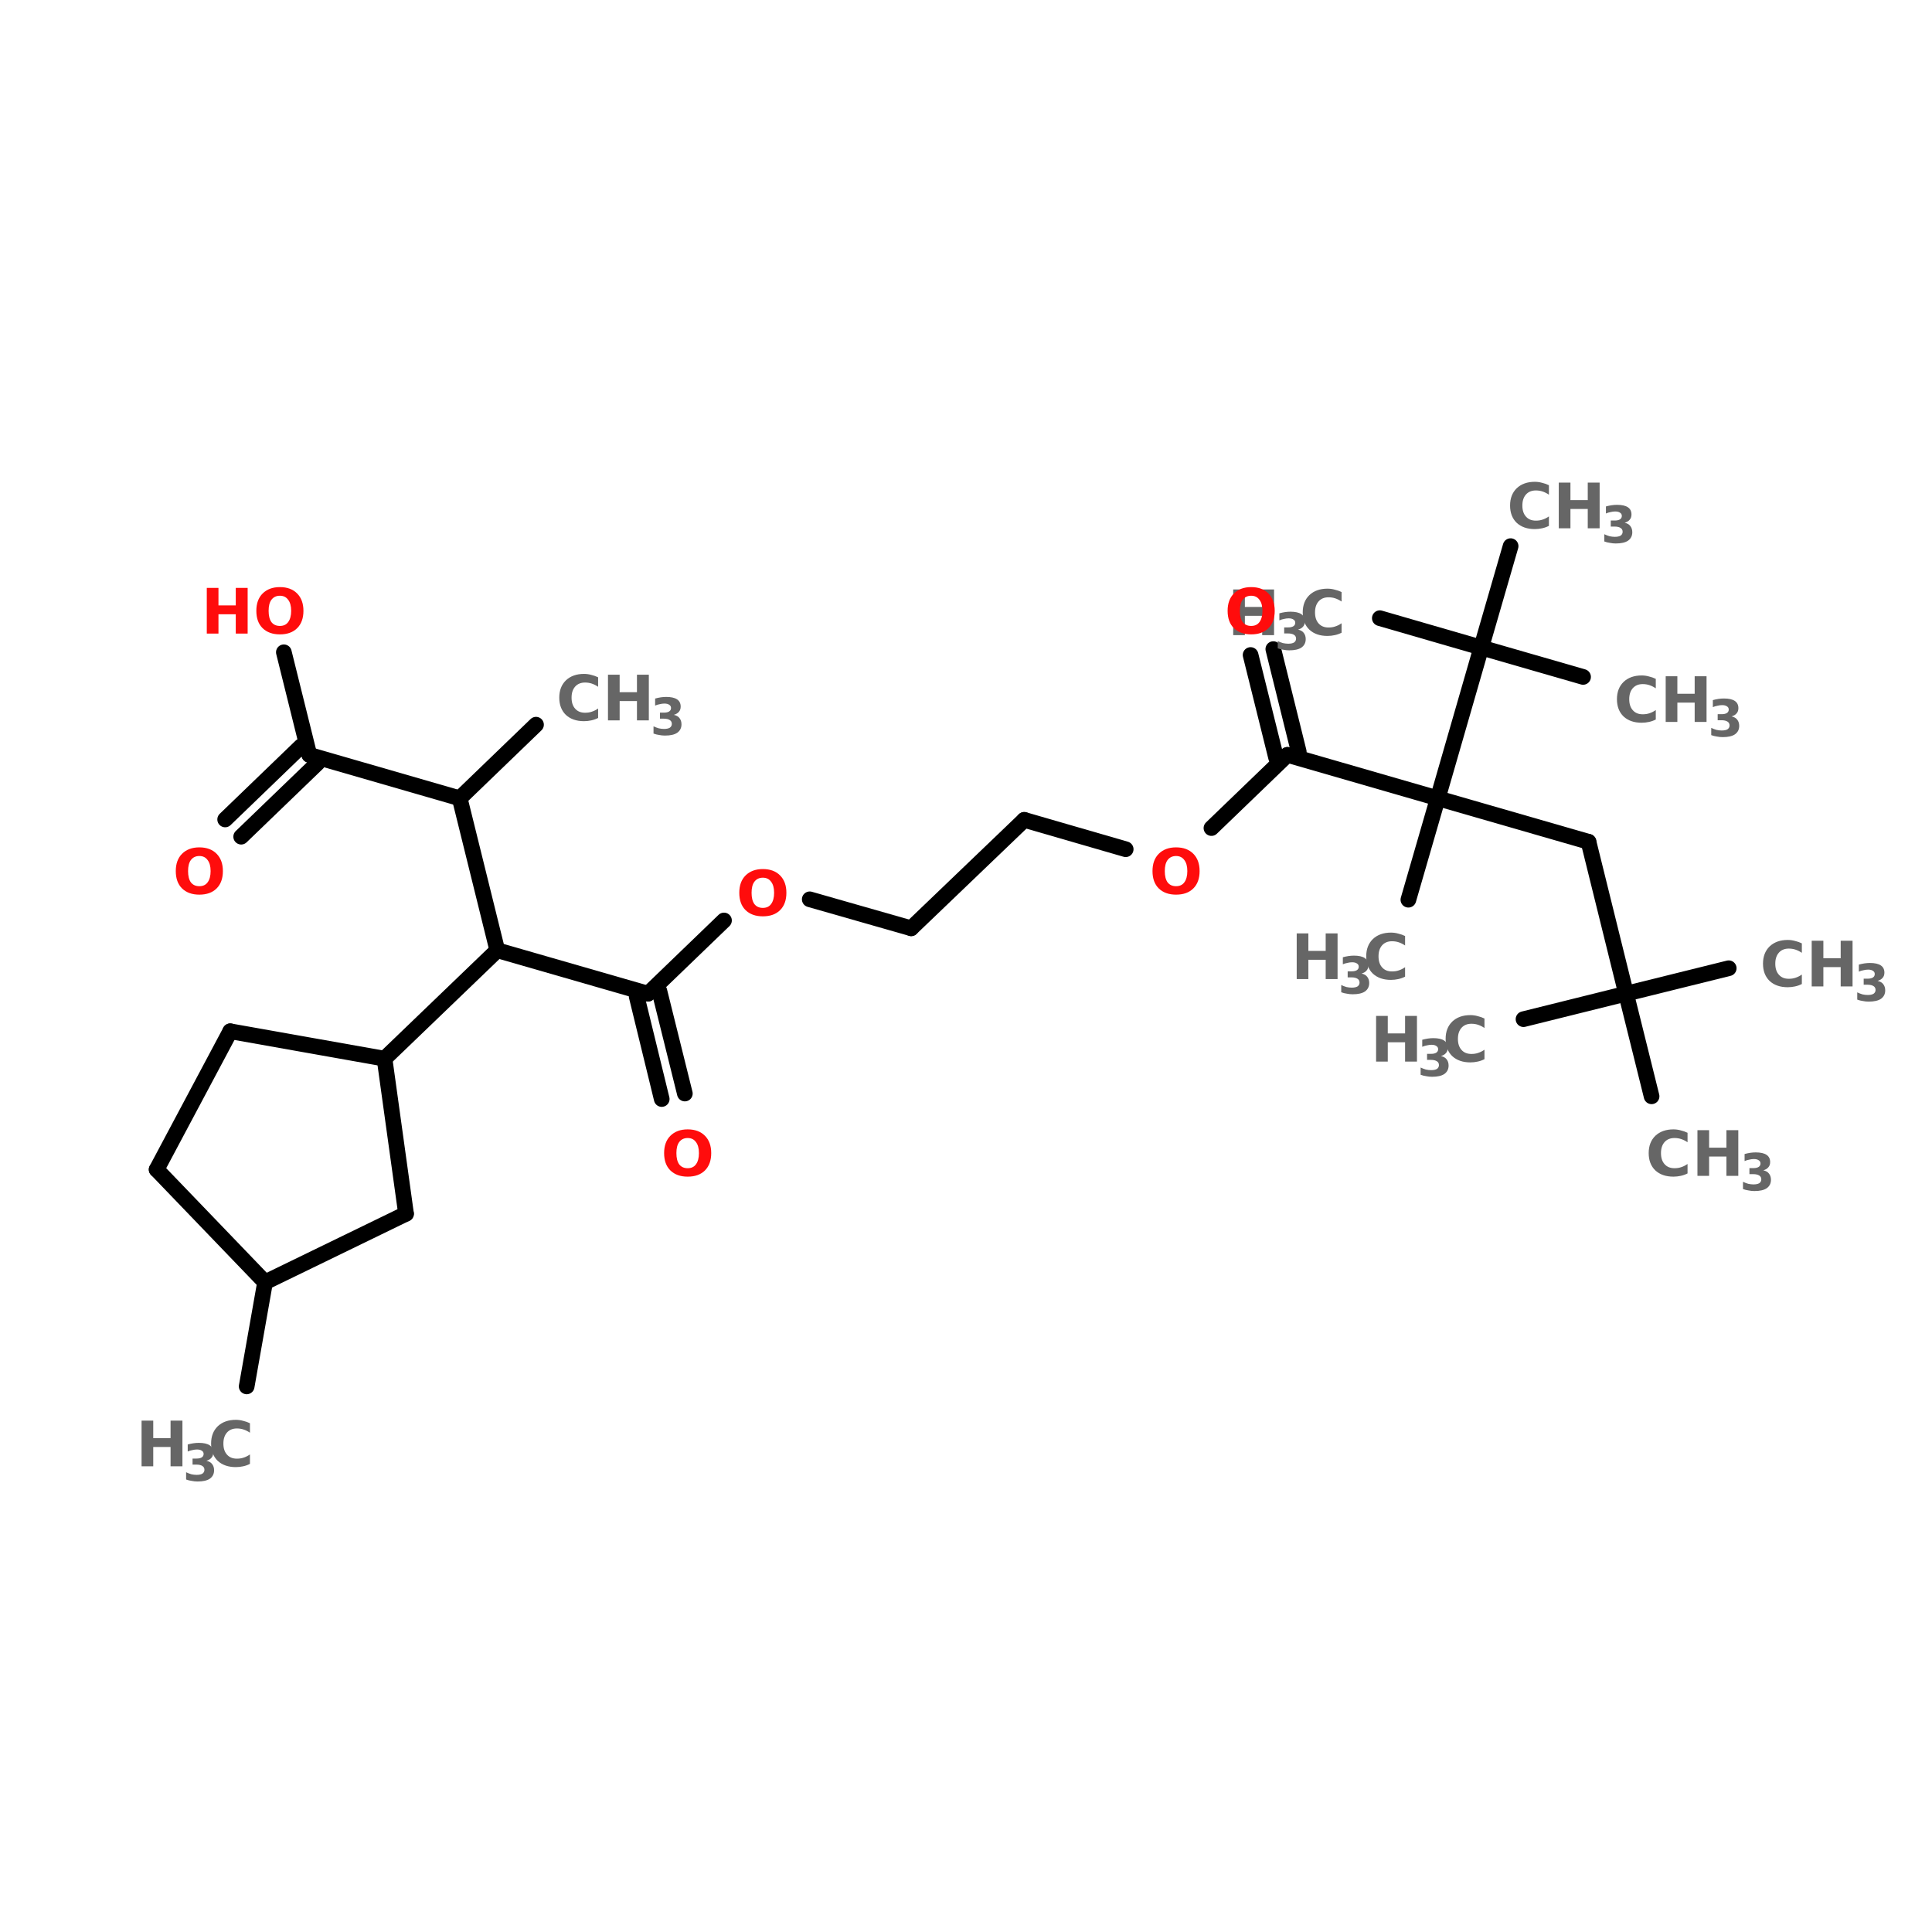<?xml version="1.0" encoding="UTF-8"?>
<svg xmlns="http://www.w3.org/2000/svg" xmlns:xlink="http://www.w3.org/1999/xlink" width="150pt" height="150pt" viewBox="0 0 150 150" version="1.1">
<defs>
<g>
<symbol overflow="visible" id="glyph0-0">
<path style="stroke:none;" d="M 0.234 0.859 L 0.234 -3.422 L 2.672 -3.422 L 2.672 0.859 Z M 0.516 0.594 L 2.406 0.594 L 2.406 -3.156 L 0.516 -3.156 Z M 0.516 0.594 "/>
</symbol>
<symbol overflow="visible" id="glyph0-1">
<path style="stroke:none;" d="M 0.453 -3.547 L 1.359 -3.547 L 1.359 -2.188 L 2.703 -2.188 L 2.703 -3.547 L 3.625 -3.547 L 3.625 0 L 2.703 0 L 2.703 -1.5 L 1.359 -1.5 L 1.359 0 L 0.453 0 Z M 0.453 -3.547 "/>
</symbol>
<symbol overflow="visible" id="glyph0-2">
<path style="stroke:none;" d="M 3.25 -0.188 C 3.082 -0.102 2.906 -0.039 2.719 0 C 2.539 0.039 2.352 0.062 2.156 0.062 C 1.57 0.062 1.102 -0.098 0.75 -0.422 C 0.406 -0.754 0.234 -1.203 0.234 -1.766 C 0.234 -2.328 0.406 -2.773 0.75 -3.109 C 1.102 -3.441 1.57 -3.609 2.156 -3.609 C 2.352 -3.609 2.539 -3.582 2.719 -3.531 C 2.906 -3.488 3.082 -3.426 3.25 -3.344 L 3.25 -2.609 C 3.082 -2.723 2.914 -2.805 2.75 -2.859 C 2.594 -2.91 2.422 -2.938 2.234 -2.938 C 1.91 -2.938 1.656 -2.832 1.469 -2.625 C 1.281 -2.414 1.188 -2.129 1.188 -1.766 C 1.188 -1.398 1.281 -1.113 1.469 -0.906 C 1.656 -0.695 1.91 -0.594 2.234 -0.594 C 2.422 -0.594 2.594 -0.617 2.75 -0.672 C 2.914 -0.723 3.082 -0.805 3.25 -0.922 Z M 3.25 -0.188 "/>
</symbol>
<symbol overflow="visible" id="glyph0-3">
<path style="stroke:none;" d="M 2.062 -2.938 C 1.781 -2.938 1.562 -2.832 1.406 -2.625 C 1.258 -2.426 1.188 -2.141 1.188 -1.766 C 1.188 -1.391 1.258 -1.098 1.406 -0.891 C 1.562 -0.691 1.781 -0.594 2.062 -0.594 C 2.344 -0.594 2.555 -0.691 2.703 -0.891 C 2.859 -1.098 2.938 -1.391 2.938 -1.766 C 2.938 -2.141 2.859 -2.426 2.703 -2.625 C 2.555 -2.832 2.344 -2.938 2.062 -2.938 Z M 2.062 -3.609 C 2.633 -3.609 3.082 -3.441 3.406 -3.109 C 3.727 -2.785 3.891 -2.336 3.891 -1.766 C 3.891 -1.191 3.727 -0.742 3.406 -0.422 C 3.082 -0.098 2.633 0.062 2.062 0.062 C 1.5 0.062 1.051 -0.098 0.719 -0.422 C 0.395 -0.742 0.234 -1.191 0.234 -1.766 C 0.234 -2.336 0.395 -2.785 0.719 -3.109 C 1.051 -3.441 1.5 -3.609 2.062 -3.609 Z M 2.062 -3.609 "/>
</symbol>
<symbol overflow="visible" id="glyph1-0">
<path style="stroke:none;" d="M 0.203 0.703 L 0.203 -2.781 L 2.172 -2.781 L 2.172 0.703 Z M 0.422 0.484 L 1.953 0.484 L 1.953 -2.562 L 0.422 -2.562 Z M 0.422 0.484 "/>
</symbol>
<symbol overflow="visible" id="glyph1-1">
<path style="stroke:none;" d="M 1.844 -1.547 C 2.039 -1.504 2.188 -1.422 2.281 -1.297 C 2.383 -1.172 2.438 -1.008 2.438 -0.812 C 2.438 -0.531 2.328 -0.312 2.109 -0.156 C 1.891 -0.008 1.57 0.062 1.156 0.062 C 1 0.062 0.848 0.047 0.703 0.016 C 0.555 -0.004 0.41 -0.039 0.266 -0.094 L 0.266 -0.656 C 0.398 -0.594 0.535 -0.539 0.672 -0.5 C 0.816 -0.469 0.953 -0.453 1.078 -0.453 C 1.273 -0.453 1.426 -0.484 1.531 -0.547 C 1.633 -0.617 1.688 -0.719 1.688 -0.844 C 1.688 -0.977 1.633 -1.078 1.531 -1.141 C 1.426 -1.211 1.27 -1.25 1.062 -1.25 L 0.766 -1.25 L 0.766 -1.719 L 1.078 -1.719 C 1.254 -1.719 1.391 -1.75 1.484 -1.812 C 1.578 -1.875 1.625 -1.961 1.625 -2.078 C 1.625 -2.191 1.578 -2.273 1.484 -2.328 C 1.398 -2.391 1.273 -2.422 1.109 -2.422 C 0.992 -2.422 0.875 -2.406 0.75 -2.375 C 0.625 -2.352 0.504 -2.316 0.391 -2.266 L 0.391 -2.812 C 0.535 -2.852 0.68 -2.883 0.828 -2.906 C 0.973 -2.926 1.113 -2.938 1.25 -2.938 C 1.625 -2.938 1.906 -2.875 2.094 -2.75 C 2.281 -2.625 2.375 -2.438 2.375 -2.188 C 2.375 -2.02 2.328 -1.883 2.234 -1.781 C 2.148 -1.676 2.02 -1.598 1.844 -1.547 Z M 1.844 -1.547 "/>
</symbol>
</g>
</defs>
<g id="surface1">
<path style="fill-rule:nonzero;fill:rgb(0%,0%,0%);fill-opacity:1;stroke-width:4;stroke-linecap:round;stroke-linejoin:miter;stroke:rgb(0%,0%,0%);stroke-opacity:1;stroke-miterlimit:4;" d="M 62.999 267.097 L 67.695 240.5 " transform="matrix(0.304,0,0,0.304,0,26.443)"/>
<path style="fill-rule:nonzero;fill:rgb(0%,0%,0%);fill-opacity:1;stroke-width:4;stroke-linecap:round;stroke-linejoin:miter;stroke:rgb(0%,0%,0%);stroke-opacity:1;stroke-miterlimit:4;" d="M 98.204 183.394 L 127.001 155.704 " transform="matrix(0.304,0,0,0.304,0,26.443)"/>
<path style="fill-rule:nonzero;fill:rgb(0%,0%,0%);fill-opacity:1;stroke-width:4;stroke-linecap:round;stroke-linejoin:miter;stroke:rgb(0%,0%,0%);stroke-opacity:1;stroke-miterlimit:4;" d="M 127.001 155.704 L 117.402 116.896 " transform="matrix(0.304,0,0,0.304,0,26.443)"/>
<path style="fill-rule:nonzero;fill:rgb(0%,0%,0%);fill-opacity:1;stroke-width:4;stroke-linecap:round;stroke-linejoin:miter;stroke:rgb(0%,0%,0%);stroke-opacity:1;stroke-miterlimit:4;" d="M 117.402 116.896 L 136.896 98.097 " transform="matrix(0.304,0,0,0.304,0,26.443)"/>
<path style="fill-rule:nonzero;fill:rgb(0%,0%,0%);fill-opacity:1;stroke-width:4;stroke-linecap:round;stroke-linejoin:miter;stroke:rgb(0%,0%,0%);stroke-opacity:1;stroke-miterlimit:4;" d="M 117.402 116.896 L 79.006 105.804 " transform="matrix(0.304,0,0,0.304,0,26.443)"/>
<path style="fill-rule:nonzero;fill:rgb(0%,0%,0%);fill-opacity:1;stroke-width:4;stroke-linecap:round;stroke-linejoin:miter;stroke:rgb(0%,0%,0%);stroke-opacity:1;stroke-miterlimit:4;" d="M 81.103 107.901 L 61.596 126.701 " transform="matrix(0.304,0,0,0.304,0,26.443)"/>
<path style="fill-rule:nonzero;fill:rgb(0%,0%,0%);fill-opacity:1;stroke-width:4;stroke-linecap:round;stroke-linejoin:miter;stroke:rgb(0%,0%,0%);stroke-opacity:1;stroke-miterlimit:4;" d="M 76.895 103.604 L 57.504 122.3 " transform="matrix(0.304,0,0,0.304,0,26.443)"/>
<path style="fill-rule:nonzero;fill:rgb(0%,0%,0%);fill-opacity:1;stroke-width:4;stroke-linecap:round;stroke-linejoin:miter;stroke:rgb(0%,0%,0%);stroke-opacity:1;stroke-miterlimit:4;" d="M 79.006 105.804 L 72.495 79.606 " transform="matrix(0.304,0,0,0.304,0,26.443)"/>
<path style="fill-rule:nonzero;fill:rgb(0%,0%,0%);fill-opacity:1;stroke-width:4;stroke-linecap:round;stroke-linejoin:miter;stroke:rgb(0%,0%,0%);stroke-opacity:1;stroke-miterlimit:4;" d="M 127.001 155.704 L 165.5 166.795 " transform="matrix(0.304,0,0,0.304,0,26.443)"/>
<path style="fill-rule:nonzero;fill:rgb(0%,0%,0%);fill-opacity:1;stroke-width:4;stroke-linecap:round;stroke-linejoin:miter;stroke:rgb(0%,0%,0%);stroke-opacity:1;stroke-miterlimit:4;" d="M 168.395 166.101 L 174.906 192.299 " transform="matrix(0.304,0,0,0.304,0,26.443)"/>
<path style="fill-rule:nonzero;fill:rgb(0%,0%,0%);fill-opacity:1;stroke-width:4;stroke-linecap:round;stroke-linejoin:miter;stroke:rgb(0%,0%,0%);stroke-opacity:1;stroke-miterlimit:4;" d="M 162.605 167.503 L 169 193.701 " transform="matrix(0.304,0,0,0.304,0,26.443)"/>
<path style="fill-rule:nonzero;fill:rgb(0%,0%,0%);fill-opacity:1;stroke-width:4;stroke-linecap:round;stroke-linejoin:miter;stroke:rgb(0%,0%,0%);stroke-opacity:1;stroke-miterlimit:4;" d="M 165.5 166.795 L 184.904 148.099 " transform="matrix(0.304,0,0,0.304,0,26.443)"/>
<path style="fill-rule:nonzero;fill:rgb(0%,0%,0%);fill-opacity:1;stroke-width:4;stroke-linecap:round;stroke-linejoin:miter;stroke:rgb(0%,0%,0%);stroke-opacity:1;stroke-miterlimit:4;" d="M 206.804 142.695 L 232.706 150.094 " transform="matrix(0.304,0,0,0.304,0,26.443)"/>
<path style="fill-rule:nonzero;fill:rgb(0%,0%,0%);fill-opacity:1;stroke-width:4;stroke-linecap:round;stroke-linejoin:miter;stroke:rgb(0%,0%,0%);stroke-opacity:1;stroke-miterlimit:4;" d="M 232.706 150.094 L 261.594 122.403 " transform="matrix(0.304,0,0,0.304,0,26.443)"/>
<path style="fill-rule:nonzero;fill:rgb(0%,0%,0%);fill-opacity:1;stroke-width:4;stroke-linecap:round;stroke-linejoin:miter;stroke:rgb(0%,0%,0%);stroke-opacity:1;stroke-miterlimit:4;" d="M 261.594 122.403 L 287.496 129.905 " transform="matrix(0.304,0,0,0.304,0,26.443)"/>
<path style="fill-rule:nonzero;fill:rgb(0%,0%,0%);fill-opacity:1;stroke-width:4;stroke-linecap:round;stroke-linejoin:miter;stroke:rgb(0%,0%,0%);stroke-opacity:1;stroke-miterlimit:4;" d="M 309.396 124.5 L 328.8 105.804 " transform="matrix(0.304,0,0,0.304,0,26.443)"/>
<path style="fill-rule:nonzero;fill:rgb(0%,0%,0%);fill-opacity:1;stroke-width:4;stroke-linecap:round;stroke-linejoin:miter;stroke:rgb(0%,0%,0%);stroke-opacity:1;stroke-miterlimit:4;" d="M 325.905 106.499 L 319.394 80.301 " transform="matrix(0.304,0,0,0.304,0,26.443)"/>
<path style="fill-rule:nonzero;fill:rgb(0%,0%,0%);fill-opacity:1;stroke-width:4;stroke-linecap:round;stroke-linejoin:miter;stroke:rgb(0%,0%,0%);stroke-opacity:1;stroke-miterlimit:4;" d="M 331.695 105.006 L 325.197 78.795 " transform="matrix(0.304,0,0,0.304,0,26.443)"/>
<path style="fill-rule:nonzero;fill:rgb(0%,0%,0%);fill-opacity:1;stroke-width:4;stroke-linecap:round;stroke-linejoin:miter;stroke:rgb(0%,0%,0%);stroke-opacity:1;stroke-miterlimit:4;" d="M 328.8 105.804 L 367.196 116.896 " transform="matrix(0.304,0,0,0.304,0,26.443)"/>
<path style="fill-rule:nonzero;fill:rgb(0%,0%,0%);fill-opacity:1;stroke-width:4;stroke-linecap:round;stroke-linejoin:miter;stroke:rgb(0%,0%,0%);stroke-opacity:1;stroke-miterlimit:4;" d="M 367.196 116.896 L 359.694 142.798 " transform="matrix(0.304,0,0,0.304,0,26.443)"/>
<path style="fill-rule:nonzero;fill:rgb(0%,0%,0%);fill-opacity:1;stroke-width:4;stroke-linecap:round;stroke-linejoin:miter;stroke:rgb(0%,0%,0%);stroke-opacity:1;stroke-miterlimit:4;" d="M 367.196 116.896 L 405.695 128 " transform="matrix(0.304,0,0,0.304,0,26.443)"/>
<path style="fill-rule:nonzero;fill:rgb(0%,0%,0%);fill-opacity:1;stroke-width:4;stroke-linecap:round;stroke-linejoin:miter;stroke:rgb(0%,0%,0%);stroke-opacity:1;stroke-miterlimit:4;" d="M 405.695 128 L 415.294 166.795 " transform="matrix(0.304,0,0,0.304,0,26.443)"/>
<path style="fill-rule:nonzero;fill:rgb(0%,0%,0%);fill-opacity:1;stroke-width:4;stroke-linecap:round;stroke-linejoin:miter;stroke:rgb(0%,0%,0%);stroke-opacity:1;stroke-miterlimit:4;" d="M 415.294 166.795 L 421.805 193.006 " transform="matrix(0.304,0,0,0.304,0,26.443)"/>
<path style="fill-rule:nonzero;fill:rgb(0%,0%,0%);fill-opacity:1;stroke-width:4;stroke-linecap:round;stroke-linejoin:miter;stroke:rgb(0%,0%,0%);stroke-opacity:1;stroke-miterlimit:4;" d="M 415.294 166.795 L 389.096 173.306 " transform="matrix(0.304,0,0,0.304,0,26.443)"/>
<path style="fill-rule:nonzero;fill:rgb(0%,0%,0%);fill-opacity:1;stroke-width:4;stroke-linecap:round;stroke-linejoin:miter;stroke:rgb(0%,0%,0%);stroke-opacity:1;stroke-miterlimit:4;" d="M 415.294 166.795 L 441.505 160.297 " transform="matrix(0.304,0,0,0.304,0,26.443)"/>
<path style="fill-rule:nonzero;fill:rgb(0%,0%,0%);fill-opacity:1;stroke-width:4;stroke-linecap:round;stroke-linejoin:miter;stroke:rgb(0%,0%,0%);stroke-opacity:1;stroke-miterlimit:4;" d="M 367.196 116.896 L 378.301 78.397 " transform="matrix(0.304,0,0,0.304,0,26.443)"/>
<path style="fill-rule:nonzero;fill:rgb(0%,0%,0%);fill-opacity:1;stroke-width:4;stroke-linecap:round;stroke-linejoin:miter;stroke:rgb(0%,0%,0%);stroke-opacity:1;stroke-miterlimit:4;" d="M 378.301 78.397 L 385.802 52.495 " transform="matrix(0.304,0,0,0.304,0,26.443)"/>
<path style="fill-rule:nonzero;fill:rgb(0%,0%,0%);fill-opacity:1;stroke-width:4;stroke-linecap:round;stroke-linejoin:miter;stroke:rgb(0%,0%,0%);stroke-opacity:1;stroke-miterlimit:4;" d="M 378.301 78.397 L 404.306 85.898 " transform="matrix(0.304,0,0,0.304,0,26.443)"/>
<path style="fill-rule:nonzero;fill:rgb(0%,0%,0%);fill-opacity:1;stroke-width:4;stroke-linecap:round;stroke-linejoin:miter;stroke:rgb(0%,0%,0%);stroke-opacity:1;stroke-miterlimit:4;" d="M 378.301 78.397 L 352.399 70.895 " transform="matrix(0.304,0,0,0.304,0,26.443)"/>
<path style="fill-rule:nonzero;fill:rgb(0%,0%,0%);fill-opacity:1;stroke-width:4;stroke-linecap:round;stroke-linejoin:miter;stroke:rgb(0%,0%,0%);stroke-opacity:1;stroke-miterlimit:4;" d="M 40.005 211.703 L 67.695 240.5 " transform="matrix(0.304,0,0,0.304,0,26.443)"/>
<path style="fill-rule:nonzero;fill:rgb(0%,0%,0%);fill-opacity:1;stroke-width:4;stroke-linecap:round;stroke-linejoin:miter;stroke:rgb(0%,0%,0%);stroke-opacity:1;stroke-miterlimit:4;" d="M 67.695 240.5 L 103.698 223 " transform="matrix(0.304,0,0,0.304,0,26.443)"/>
<path style="fill-rule:nonzero;fill:rgb(0%,0%,0%);fill-opacity:1;stroke-width:4;stroke-linecap:round;stroke-linejoin:miter;stroke:rgb(0%,0%,0%);stroke-opacity:1;stroke-miterlimit:4;" d="M 103.698 223 L 98.204 183.394 " transform="matrix(0.304,0,0,0.304,0,26.443)"/>
<path style="fill-rule:nonzero;fill:rgb(0%,0%,0%);fill-opacity:1;stroke-width:4;stroke-linecap:round;stroke-linejoin:miter;stroke:rgb(0%,0%,0%);stroke-opacity:1;stroke-miterlimit:4;" d="M 98.204 183.394 L 58.804 176.394 " transform="matrix(0.304,0,0,0.304,0,26.443)"/>
<path style="fill-rule:nonzero;fill:rgb(0%,0%,0%);fill-opacity:1;stroke-width:4;stroke-linecap:round;stroke-linejoin:miter;stroke:rgb(0%,0%,0%);stroke-opacity:1;stroke-miterlimit:4;" d="M 58.804 176.394 L 40.005 211.703 " transform="matrix(0.304,0,0,0.304,0,26.443)"/>
<g style="fill:rgb(40%,40%,40%);fill-opacity:1;">
  <use xlink:href="#glyph0-1" x="95.293" y="49.312"/>
</g>
<g style="fill:rgb(40%,40%,40%);fill-opacity:1;">
  <use xlink:href="#glyph1-1" x="98.938" y="50.43"/>
</g>
<g style="fill:rgb(40%,40%,40%);fill-opacity:1;">
  <use xlink:href="#glyph0-2" x="100.91" y="49.312"/>
</g>
<g style="fill:rgb(40%,40%,40%);fill-opacity:1;">
  <use xlink:href="#glyph0-2" x="125.305" y="56.051"/>
</g>
<g style="fill:rgb(40%,40%,40%);fill-opacity:1;">
  <use xlink:href="#glyph0-1" x="128.871" y="56.051"/>
</g>
<g style="fill:rgb(40%,40%,40%);fill-opacity:1;">
  <use xlink:href="#glyph1-1" x="132.594" y="57.168"/>
</g>
<g style="fill:rgb(40%,40%,40%);fill-opacity:1;">
  <use xlink:href="#glyph0-2" x="117.008" y="41.016"/>
</g>
<g style="fill:rgb(40%,40%,40%);fill-opacity:1;">
  <use xlink:href="#glyph0-1" x="120.57" y="41.016"/>
</g>
<g style="fill:rgb(40%,40%,40%);fill-opacity:1;">
  <use xlink:href="#glyph1-1" x="124.293" y="42.133"/>
</g>
<g style="fill:rgb(40%,40%,40%);fill-opacity:1;">
  <use xlink:href="#glyph0-2" x="136.645" y="76.586"/>
</g>
<g style="fill:rgb(40%,40%,40%);fill-opacity:1;">
  <use xlink:href="#glyph0-1" x="140.207" y="76.586"/>
</g>
<g style="fill:rgb(40%,40%,40%);fill-opacity:1;">
  <use xlink:href="#glyph1-1" x="143.93" y="77.703"/>
</g>
<g style="fill:rgb(40%,40%,40%);fill-opacity:1;">
  <use xlink:href="#glyph0-1" x="106.387" y="82.422"/>
</g>
<g style="fill:rgb(40%,40%,40%);fill-opacity:1;">
  <use xlink:href="#glyph1-1" x="110.031" y="83.539"/>
</g>
<g style="fill:rgb(40%,40%,40%);fill-opacity:1;">
  <use xlink:href="#glyph0-2" x="112.004" y="82.422"/>
</g>
<g style="fill:rgb(40%,40%,40%);fill-opacity:1;">
  <use xlink:href="#glyph0-2" x="127.77" y="91.293"/>
</g>
<g style="fill:rgb(40%,40%,40%);fill-opacity:1;">
  <use xlink:href="#glyph0-1" x="131.336" y="91.293"/>
</g>
<g style="fill:rgb(40%,40%,40%);fill-opacity:1;">
  <use xlink:href="#glyph1-1" x="135.059" y="92.41"/>
</g>
<g style="fill:rgb(40%,40%,40%);fill-opacity:1;">
  <use xlink:href="#glyph0-1" x="100.223" y="76.016"/>
</g>
<g style="fill:rgb(40%,40%,40%);fill-opacity:1;">
  <use xlink:href="#glyph1-1" x="103.867" y="77.133"/>
</g>
<g style="fill:rgb(40%,40%,40%);fill-opacity:1;">
  <use xlink:href="#glyph0-2" x="105.84" y="76.016"/>
</g>
<g style="fill:rgb(100%,4.706%,4.706%);fill-opacity:1;">
  <use xlink:href="#glyph0-3" x="95.078" y="49.191"/>
</g>
<g style="fill:rgb(100%,4.706%,4.706%);fill-opacity:1;">
  <use xlink:href="#glyph0-3" x="89.246" y="69.398"/>
</g>
<g style="fill:rgb(40%,40%,40%);fill-opacity:1;">
  <use xlink:href="#glyph0-1" x="10.539" y="113.844"/>
</g>
<g style="fill:rgb(40%,40%,40%);fill-opacity:1;">
  <use xlink:href="#glyph1-1" x="14.184" y="114.961"/>
</g>
<g style="fill:rgb(40%,40%,40%);fill-opacity:1;">
  <use xlink:href="#glyph0-2" x="16.156" y="113.844"/>
</g>
<g style="fill:rgb(100%,4.706%,4.706%);fill-opacity:1;">
  <use xlink:href="#glyph0-3" x="57.164" y="71.082"/>
</g>
<g style="fill:rgb(100%,4.706%,4.706%);fill-opacity:1;">
  <use xlink:href="#glyph0-3" x="51.328" y="91.293"/>
</g>
<g style="fill:rgb(100%,4.706%,4.706%);fill-opacity:1;">
  <use xlink:href="#glyph0-1" x="15.602" y="49.191"/>
</g>
<g style="fill:rgb(100%,4.706%,4.706%);fill-opacity:1;">
  <use xlink:href="#glyph0-3" x="19.668" y="49.191"/>
</g>
<g style="fill:rgb(100%,4.706%,4.706%);fill-opacity:1;">
  <use xlink:href="#glyph0-3" x="13.414" y="69.398"/>
</g>
<g style="fill:rgb(40%,40%,40%);fill-opacity:1;">
  <use xlink:href="#glyph0-2" x="43.188" y="55.93"/>
</g>
<g style="fill:rgb(40%,40%,40%);fill-opacity:1;">
  <use xlink:href="#glyph0-1" x="46.75" y="55.93"/>
</g>
<g style="fill:rgb(40%,40%,40%);fill-opacity:1;">
  <use xlink:href="#glyph1-1" x="50.473" y="57.047"/>
</g>
</g>
</svg>

